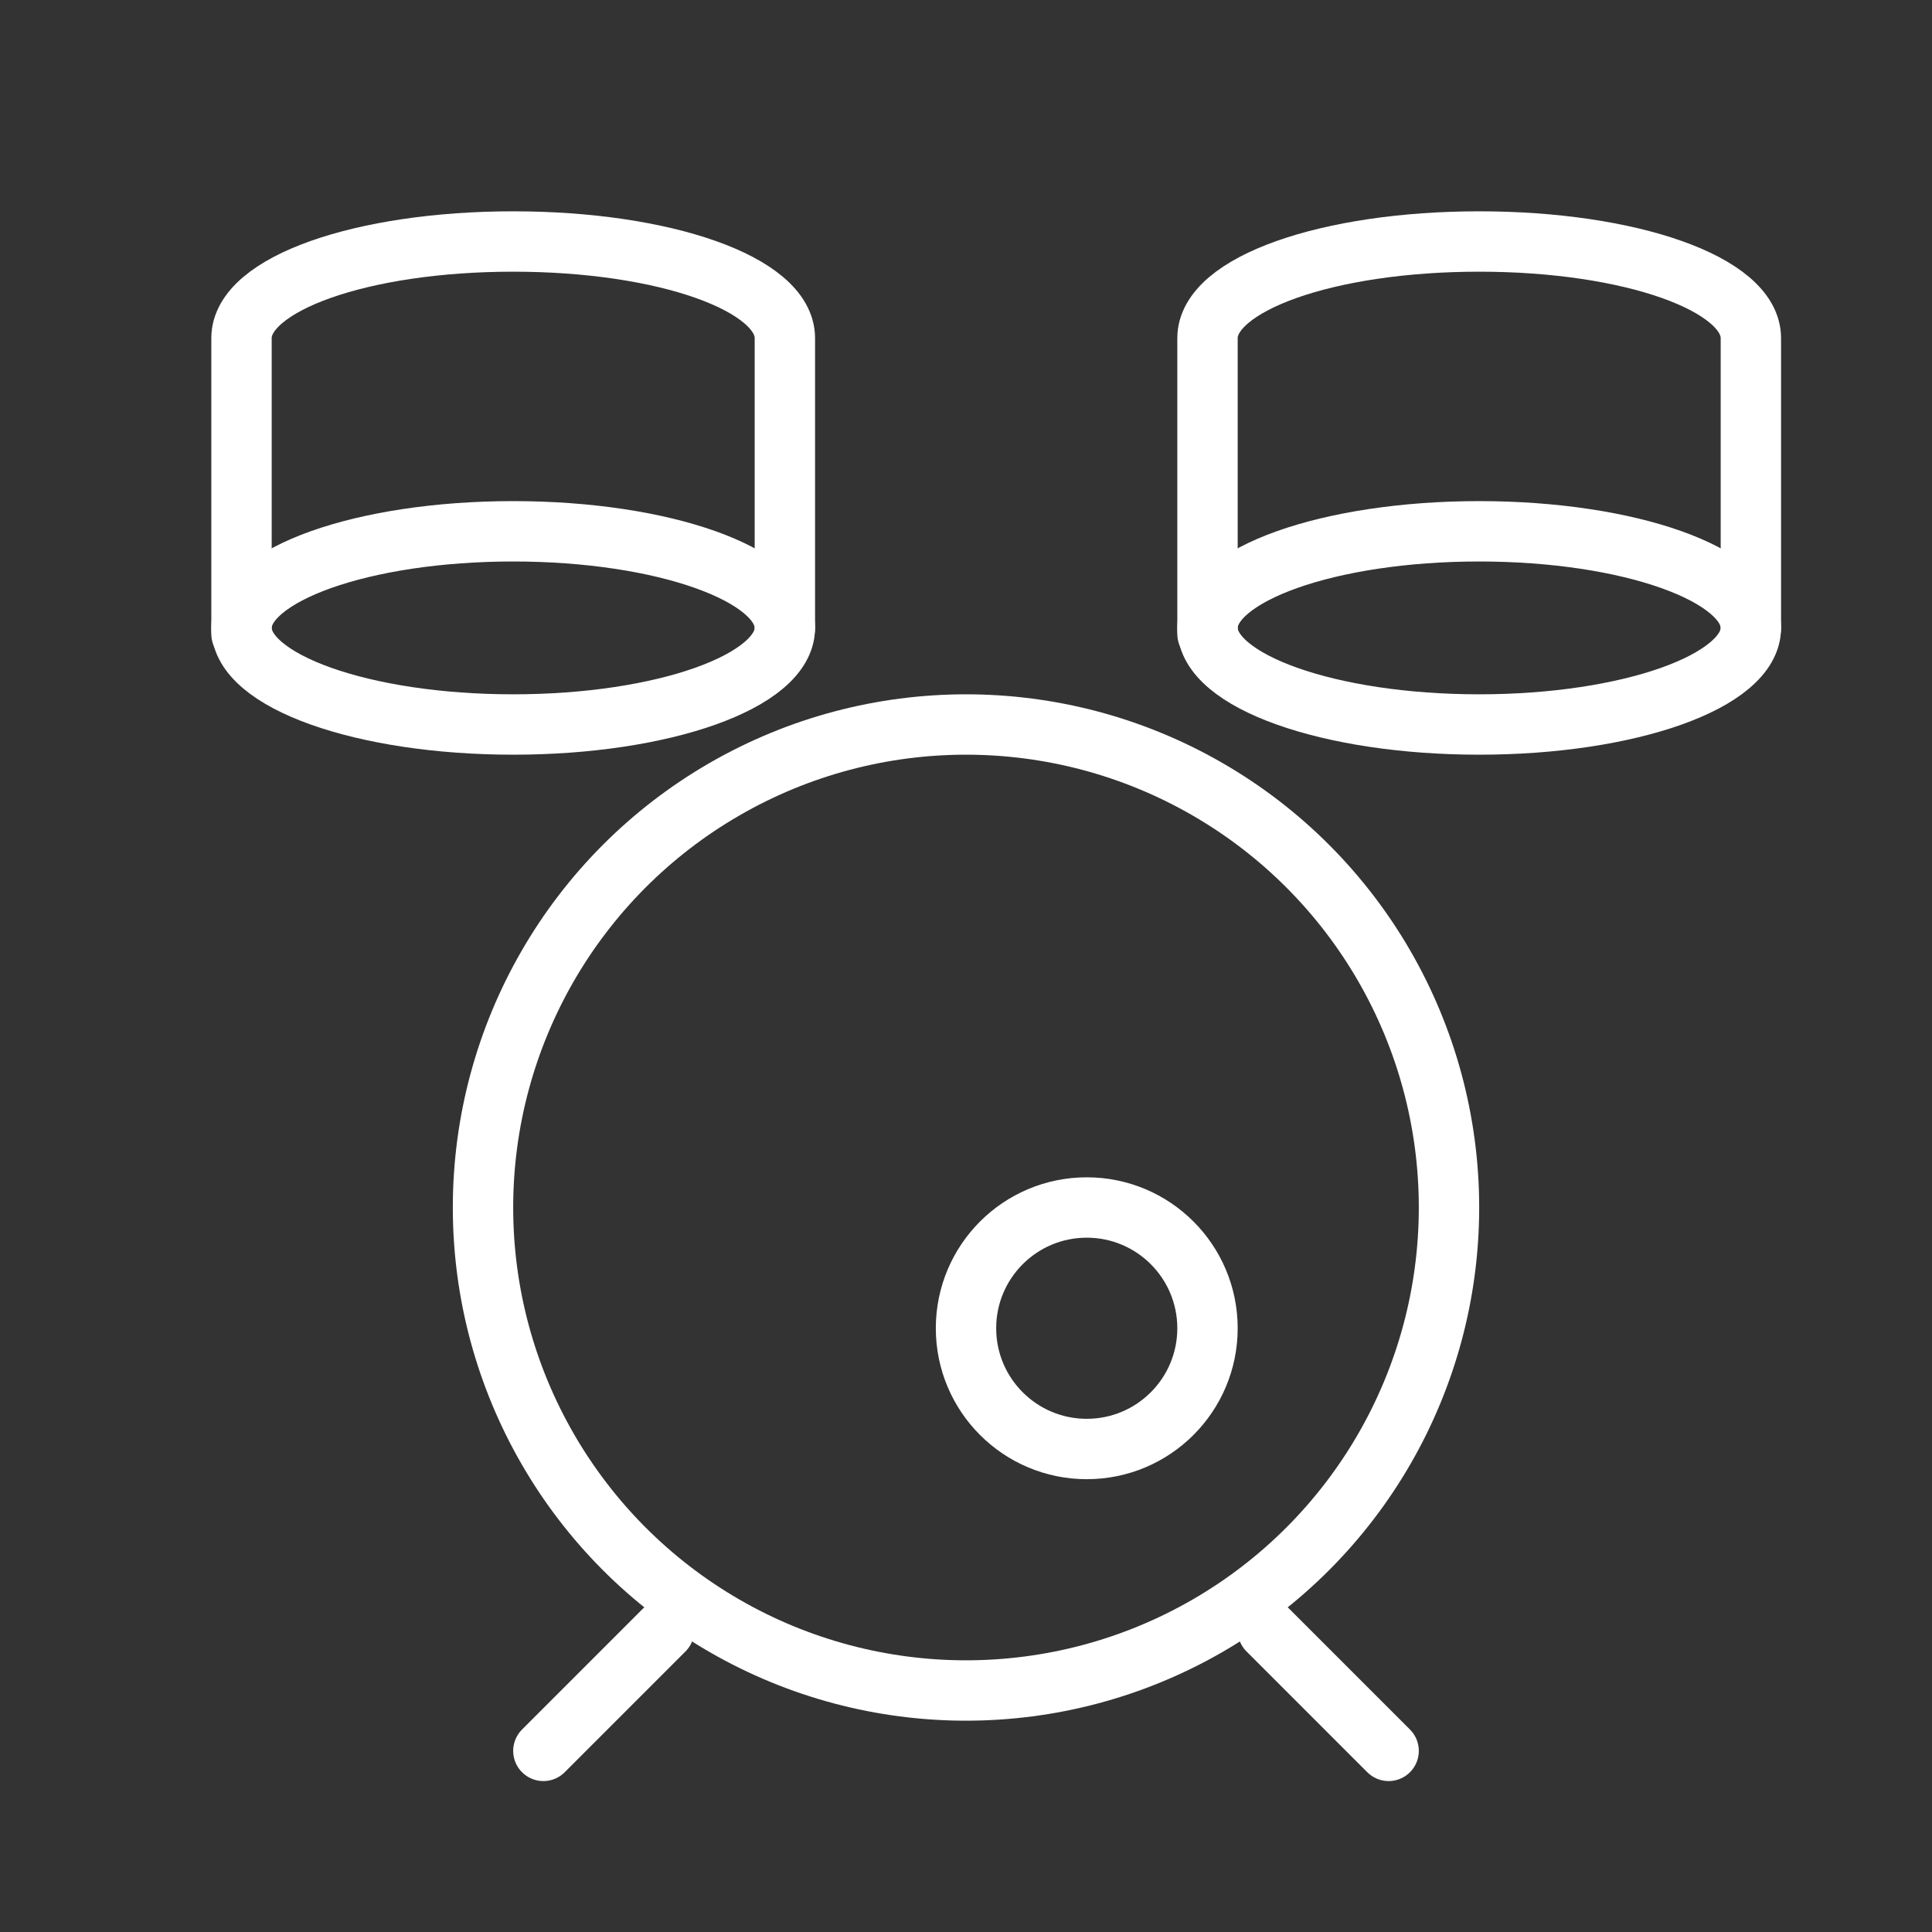 <?xml version="1.0" encoding="utf-8"?>

<svg version="1.1" id="Icons" xmlns="http://www.w3.org/2000/svg" xmlns:xlink="http://www.w3.org/1999/xlink" x="0px" y="0px"
	 viewBox="0 0 32 32" style="enable-background:new 0 0 32 32;" xml:space="preserve">
<rect x="0" y="0" width="32" height="32" fill="#333333" stroke="none"/>
<style type="text/css">
	.st0{fill:none;stroke: white;stroke-width:1;stroke-linejoin:round;stroke-miterlimit:10;}
	.st1{fill:none;stroke: white;stroke-width:1;stroke-linecap:round;stroke-linejoin:round;stroke-miterlimit:10;}
</style>
<circle class="st1" cx="16" cy="20" r="8"/>
<circle class="st1" cx="18" cy="22" r="2"/>
<line class="st1" x1="9" y1="29" x2="11" y2="27"/>
<line class="st1" x1="23" y1="29" x2="21" y2="27"/>
<ellipse class="st1" cx="8.5" cy="10.4" rx="4.5" ry="1.6"/>
<path class="st1" d="M13,10.4V5.6C13,4.7,11,4,8.5,4S4,4.7,4,5.6v4.9"/>
<ellipse class="st1" cx="24.5" cy="10.4" rx="4.5" ry="1.6"/>
<path class="st1" d="M29,10.4V5.6C29,4.7,27,4,24.5,4S20,4.7,20,5.6v4.9"/>
</svg>
